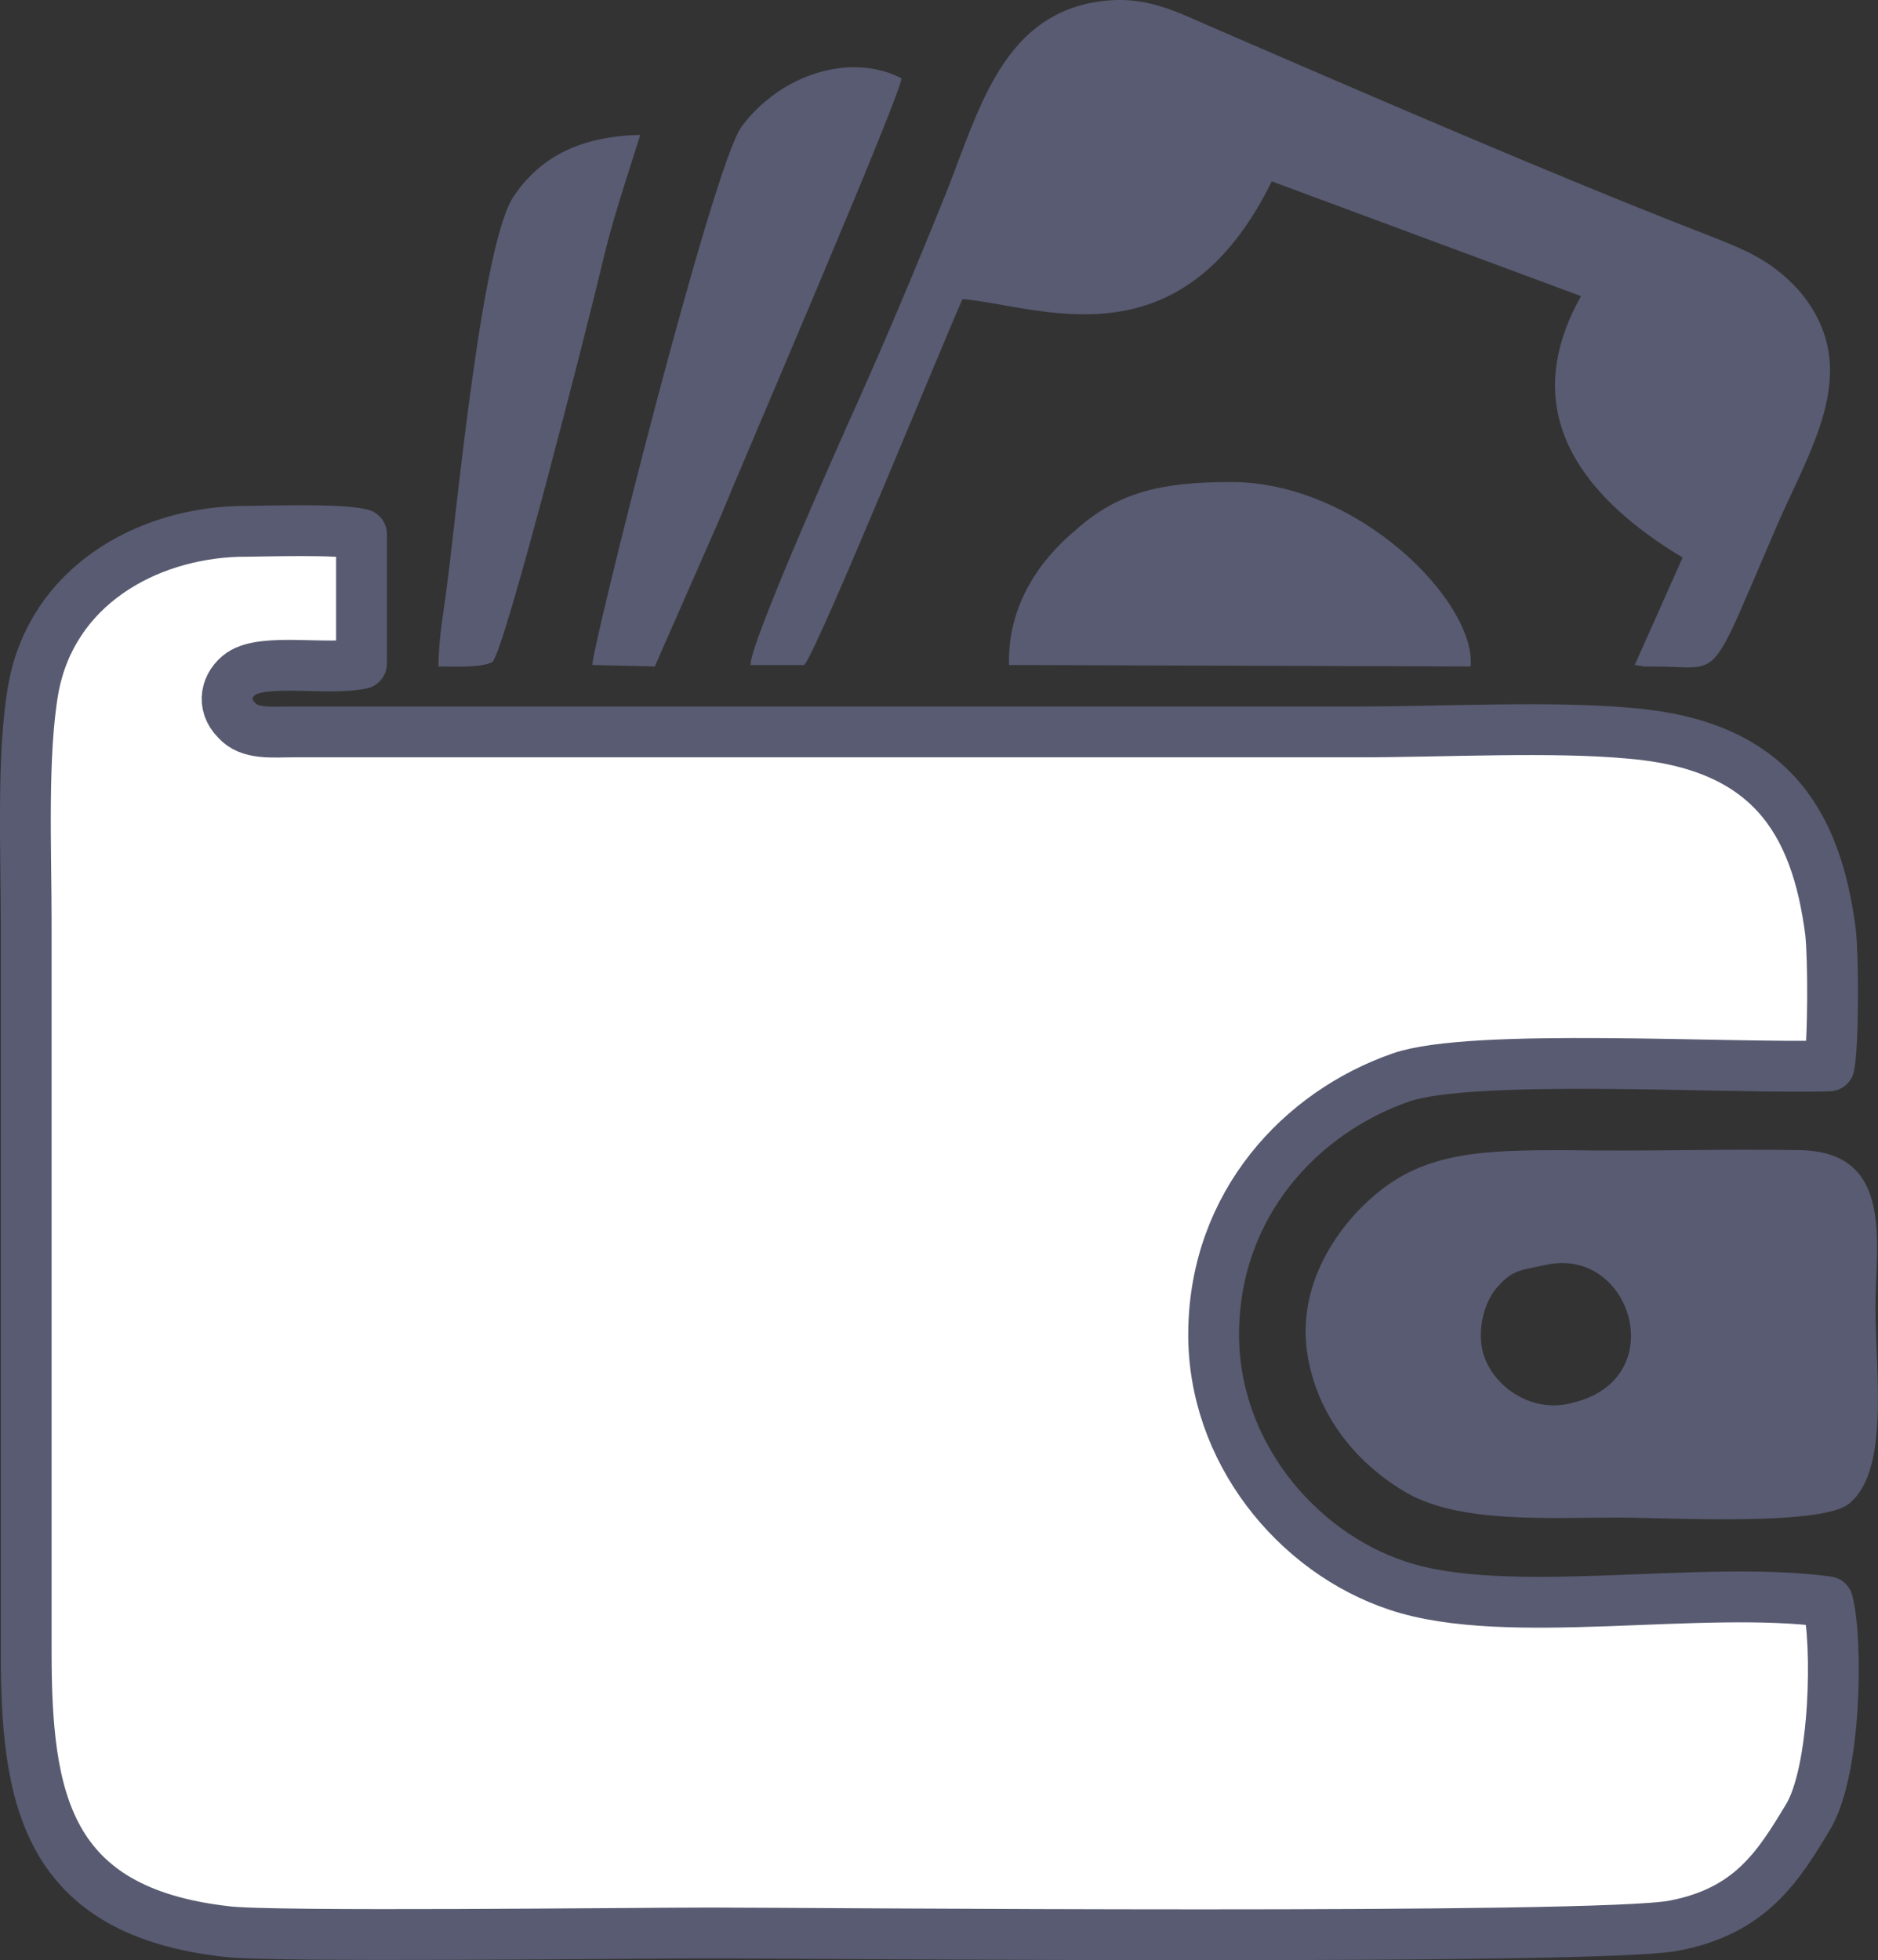 <?xml version="1.0" encoding="utf-8"?>
<!-- Generator: Adobe Illustrator 12.0.0, SVG Export Plug-In . SVG Version: 6.00 Build 51448)  -->
<!DOCTYPE svg PUBLIC "-//W3C//DTD SVG 1.1//EN" "http://www.w3.org/Graphics/SVG/1.1/DTD/svg11.dtd">
<svg  version="1.1" id="Layer_1" xmlns="http://www.w3.org/2000/svg" xmlns:xlink="http://www.w3.org/1999/xlink" width="36.945" height="38.561"
	 viewBox="0 0 36.945 38.561" overflow="visible" enable-background="new 0 0 36.945 38.561" xml:space="preserve">
<rect x="0" y="0" width="36.945" height="38.561" fill="#333333" stroke="none"/>
<path fill-rule="evenodd" clip-rule="evenodd" fill="#FFFFFF" stroke="#585B71" stroke-linecap="round" stroke-linejoin="round" stroke-miterlimit="10" d="
	M35.984,20.968c0.085-0.457,0.085-2.114,0.028-2.628c-0.286-2.229-1.228-3.686-3.941-3.915c-1.542-0.143-3.684-0.028-5.283-0.028
	H5.799c-0.457,0-0.886,0.057-1.143-0.229c-0.314-0.314-0.2-0.714,0.086-0.915c0.457-0.314,1.713-0.057,2.37-0.2v-2.543
	c-0.457-0.114-1.885-0.057-2.427-0.057c-1.828,0.057-3.656,1.085-4.027,3.085c-0.229,1.286-0.143,3.171-0.143,4.6v14.343
	c0,2.886,0.371,5.114,3.941,5.515c0.885,0.114,7.967,0.028,9.538,0.028c1.913,0,17.448,0.143,18.934-0.143
	c1.513-0.286,2.056-1.172,2.627-2.115c0.571-0.914,0.6-3.485,0.4-4.257c-2.513-0.343-6.311,0.4-8.453-0.314
	c-1.999-0.657-3.655-2.657-3.626-5c0.028-2.514,1.713-4.314,3.684-5C28.958,20.71,34.013,21.025,35.984,20.968L35.984,20.968z"/>
<path fill-rule="evenodd" clip-rule="evenodd" fill="#585B71" d="M14.766,13.082h1.057c0.286-0.343,2.798-6.514,3.113-7.2
	c1.542,0.143,4.284,1.343,6.083-2.314l6.083,2.257c-0.914,1.628-0.8,3.457,1.999,5.143l-0.942,2.114
	c0.457,0.057-0.114,0.029,0.371,0.029c1.371,0,1.057,0.4,2.342-2.572c0.685-1.657,1.856-3.257,0.514-4.829
	c-0.6-0.657-1.142-0.828-2.084-1.2c-2.713-1.057-6.482-2.686-9.252-3.886c-0.885-0.372-1.514-0.771-2.57-0.571
	c-1.771,0.343-2.228,2.114-2.856,3.714c-0.6,1.486-1.256,3.058-1.97,4.629C16.365,9.054,14.737,12.71,14.766,13.082L14.766,13.082z"
	/>
<path fill-rule="evenodd" clip-rule="evenodd" fill="#585B71" d="M30.415,24.882c1.685-0.372,2.484,2.257,0.514,2.714
	c-0.828,0.229-1.628-0.371-1.771-1.057c-0.086-0.457,0.057-0.914,0.257-1.171C29.729,24.997,29.844,24.997,30.415,24.882
	L30.415,24.882z M25.731,26.71c0.229,1.257,1.057,2.143,1.942,2.657c1.057,0.6,2.742,0.486,4.198,0.486
	c0.885,0,3.884,0.171,4.483-0.257c0.828-0.628,0.542-2.571,0.542-3.886c0-1.257,0.372-3.028-1.457-3.085
	c-1.513-0.029-3.084,0.028-4.626,0c-1.628,0-2.77,0.028-3.77,0.886C26.332,24.111,25.475,25.282,25.731,26.71L25.731,26.71z"/>
<path fill-rule="evenodd" clip-rule="evenodd" fill="#585B71" d="M11.653,13.082l1.228,0.029l1.256-2.857
	c0.429-1.057,3.57-8.343,3.598-8.714c-1-0.514-2.37-0.085-3.141,0.943C14.023,3.225,11.625,12.825,11.653,13.082L11.653,13.082z"/>
<path fill-rule="evenodd" clip-rule="evenodd" fill="#585B71" d="M19.849,13.082l9.082,0.029c0.114-1.257-2.199-3.629-4.712-3.629
	c-1.371,0-2.228,0.2-3.056,0.943C20.477,10.997,19.82,11.882,19.849,13.082L19.849,13.082z"/>
<path fill-rule="evenodd" clip-rule="evenodd" fill="#585B71" d="M8.626,13.111c0.342,0,0.828,0.028,1.057-0.086
	c0.228-0.143,1.885-6.657,2.142-7.743c0.2-0.886,0.485-1.714,0.771-2.629c-1.256,0.029-1.999,0.486-2.484,1.2
	c-0.628,0.886-1.114,6.086-1.314,7.628C8.74,11.968,8.626,12.539,8.626,13.111L8.626,13.111z"/>
</svg>
